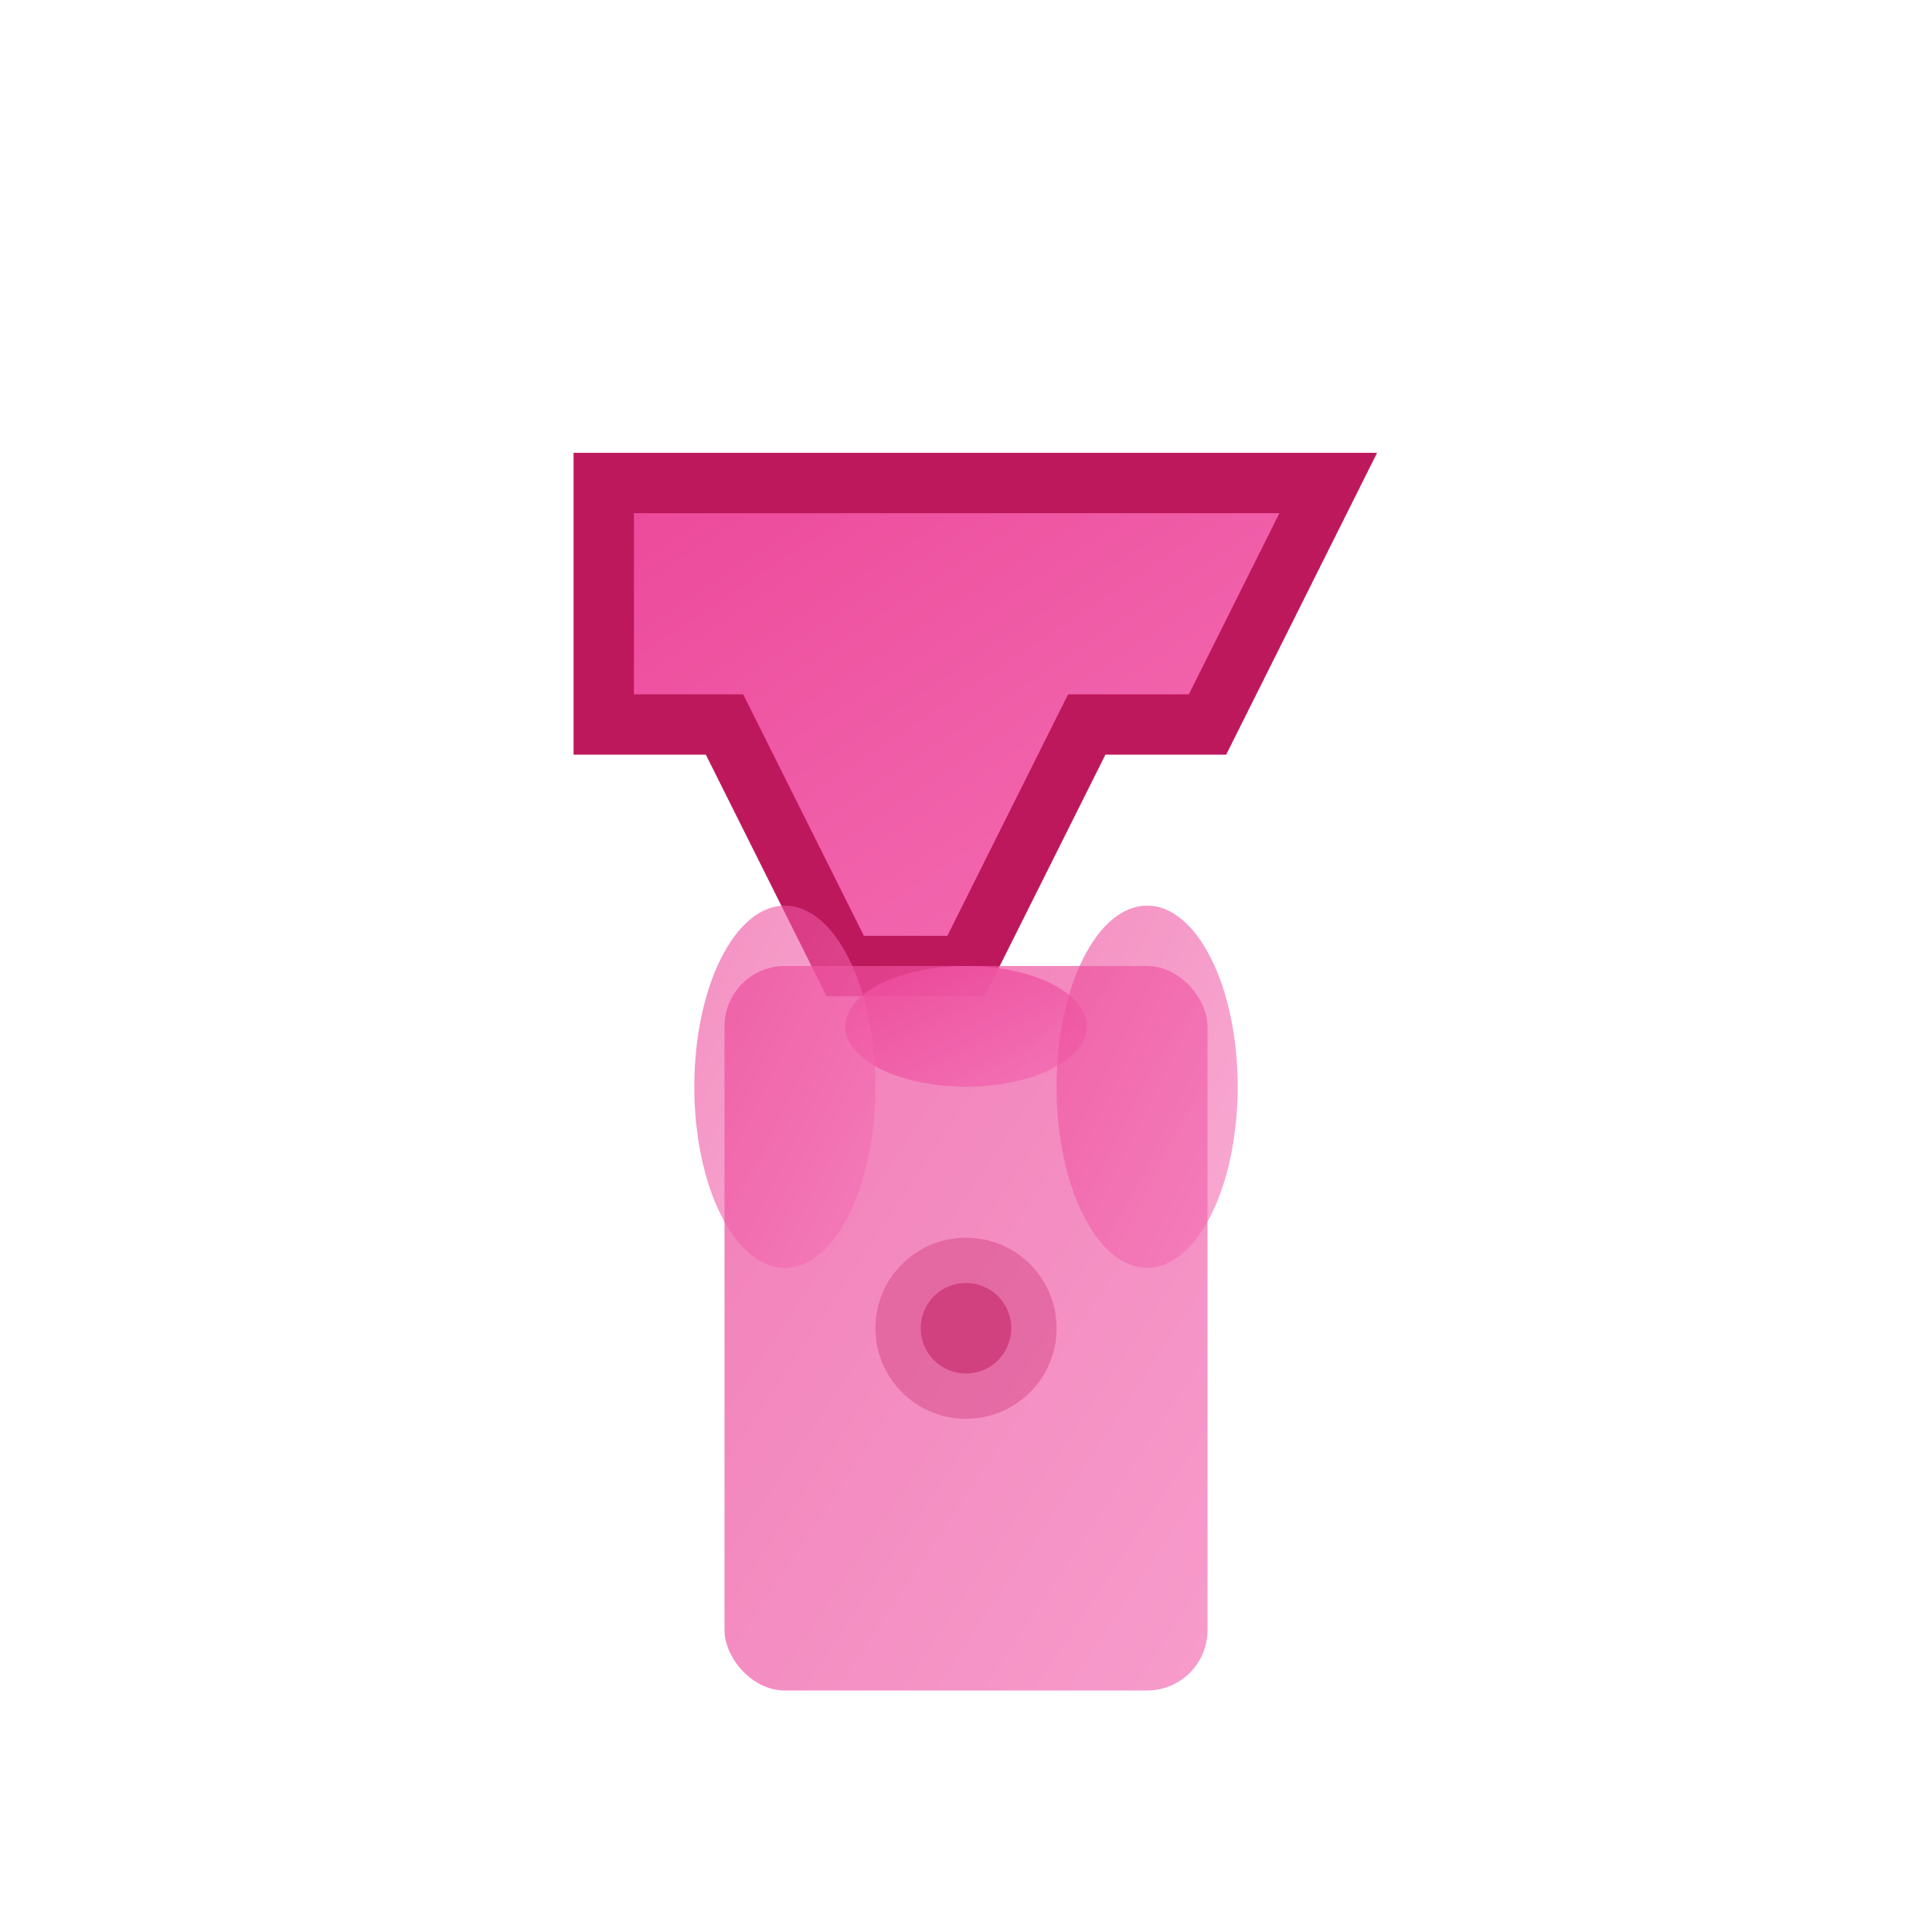 <svg width="64" height="64" viewBox="0 0 64 64" fill="none" xmlns="http://www.w3.org/2000/svg">
  <defs>
    <linearGradient id="fashionGradient" x1="0%" y1="0%" x2="100%" y2="100%">
      <stop offset="0%" style="stop-color:#EC4899;stop-opacity:1" />
      <stop offset="100%" style="stop-color:#F472B6;stop-opacity:1" />
    </linearGradient>
  </defs>
  
  <!-- Hanger -->
  <path d="M20 16 L44 16 L40 24 L36 24 L32 32 L28 32 L24 24 L20 24 Z" fill="url(#fashionGradient)" stroke="#BE185D" stroke-width="2"/>
  
  <!-- Clothes -->
  <rect x="24" y="32" width="16" height="24" rx="2" fill="url(#fashionGradient)" opacity="0.7"/>
  
  <!-- Neck -->
  <ellipse cx="32" cy="34" rx="4" ry="2" fill="url(#fashionGradient)" opacity="0.9"/>
  
  <!-- Sleeves -->
  <ellipse cx="26" cy="36" rx="3" ry="6" fill="url(#fashionGradient)" opacity="0.6"/>
  <ellipse cx="38" cy="36" rx="3" ry="6" fill="url(#fashionGradient)" opacity="0.6"/>
  
  <!-- Design Pattern -->
  <circle cx="32" cy="44" r="3" fill="#BE185D" opacity="0.3"/>
  <circle cx="32" cy="44" r="1.5" fill="#BE185D" opacity="0.5"/>
</svg> 